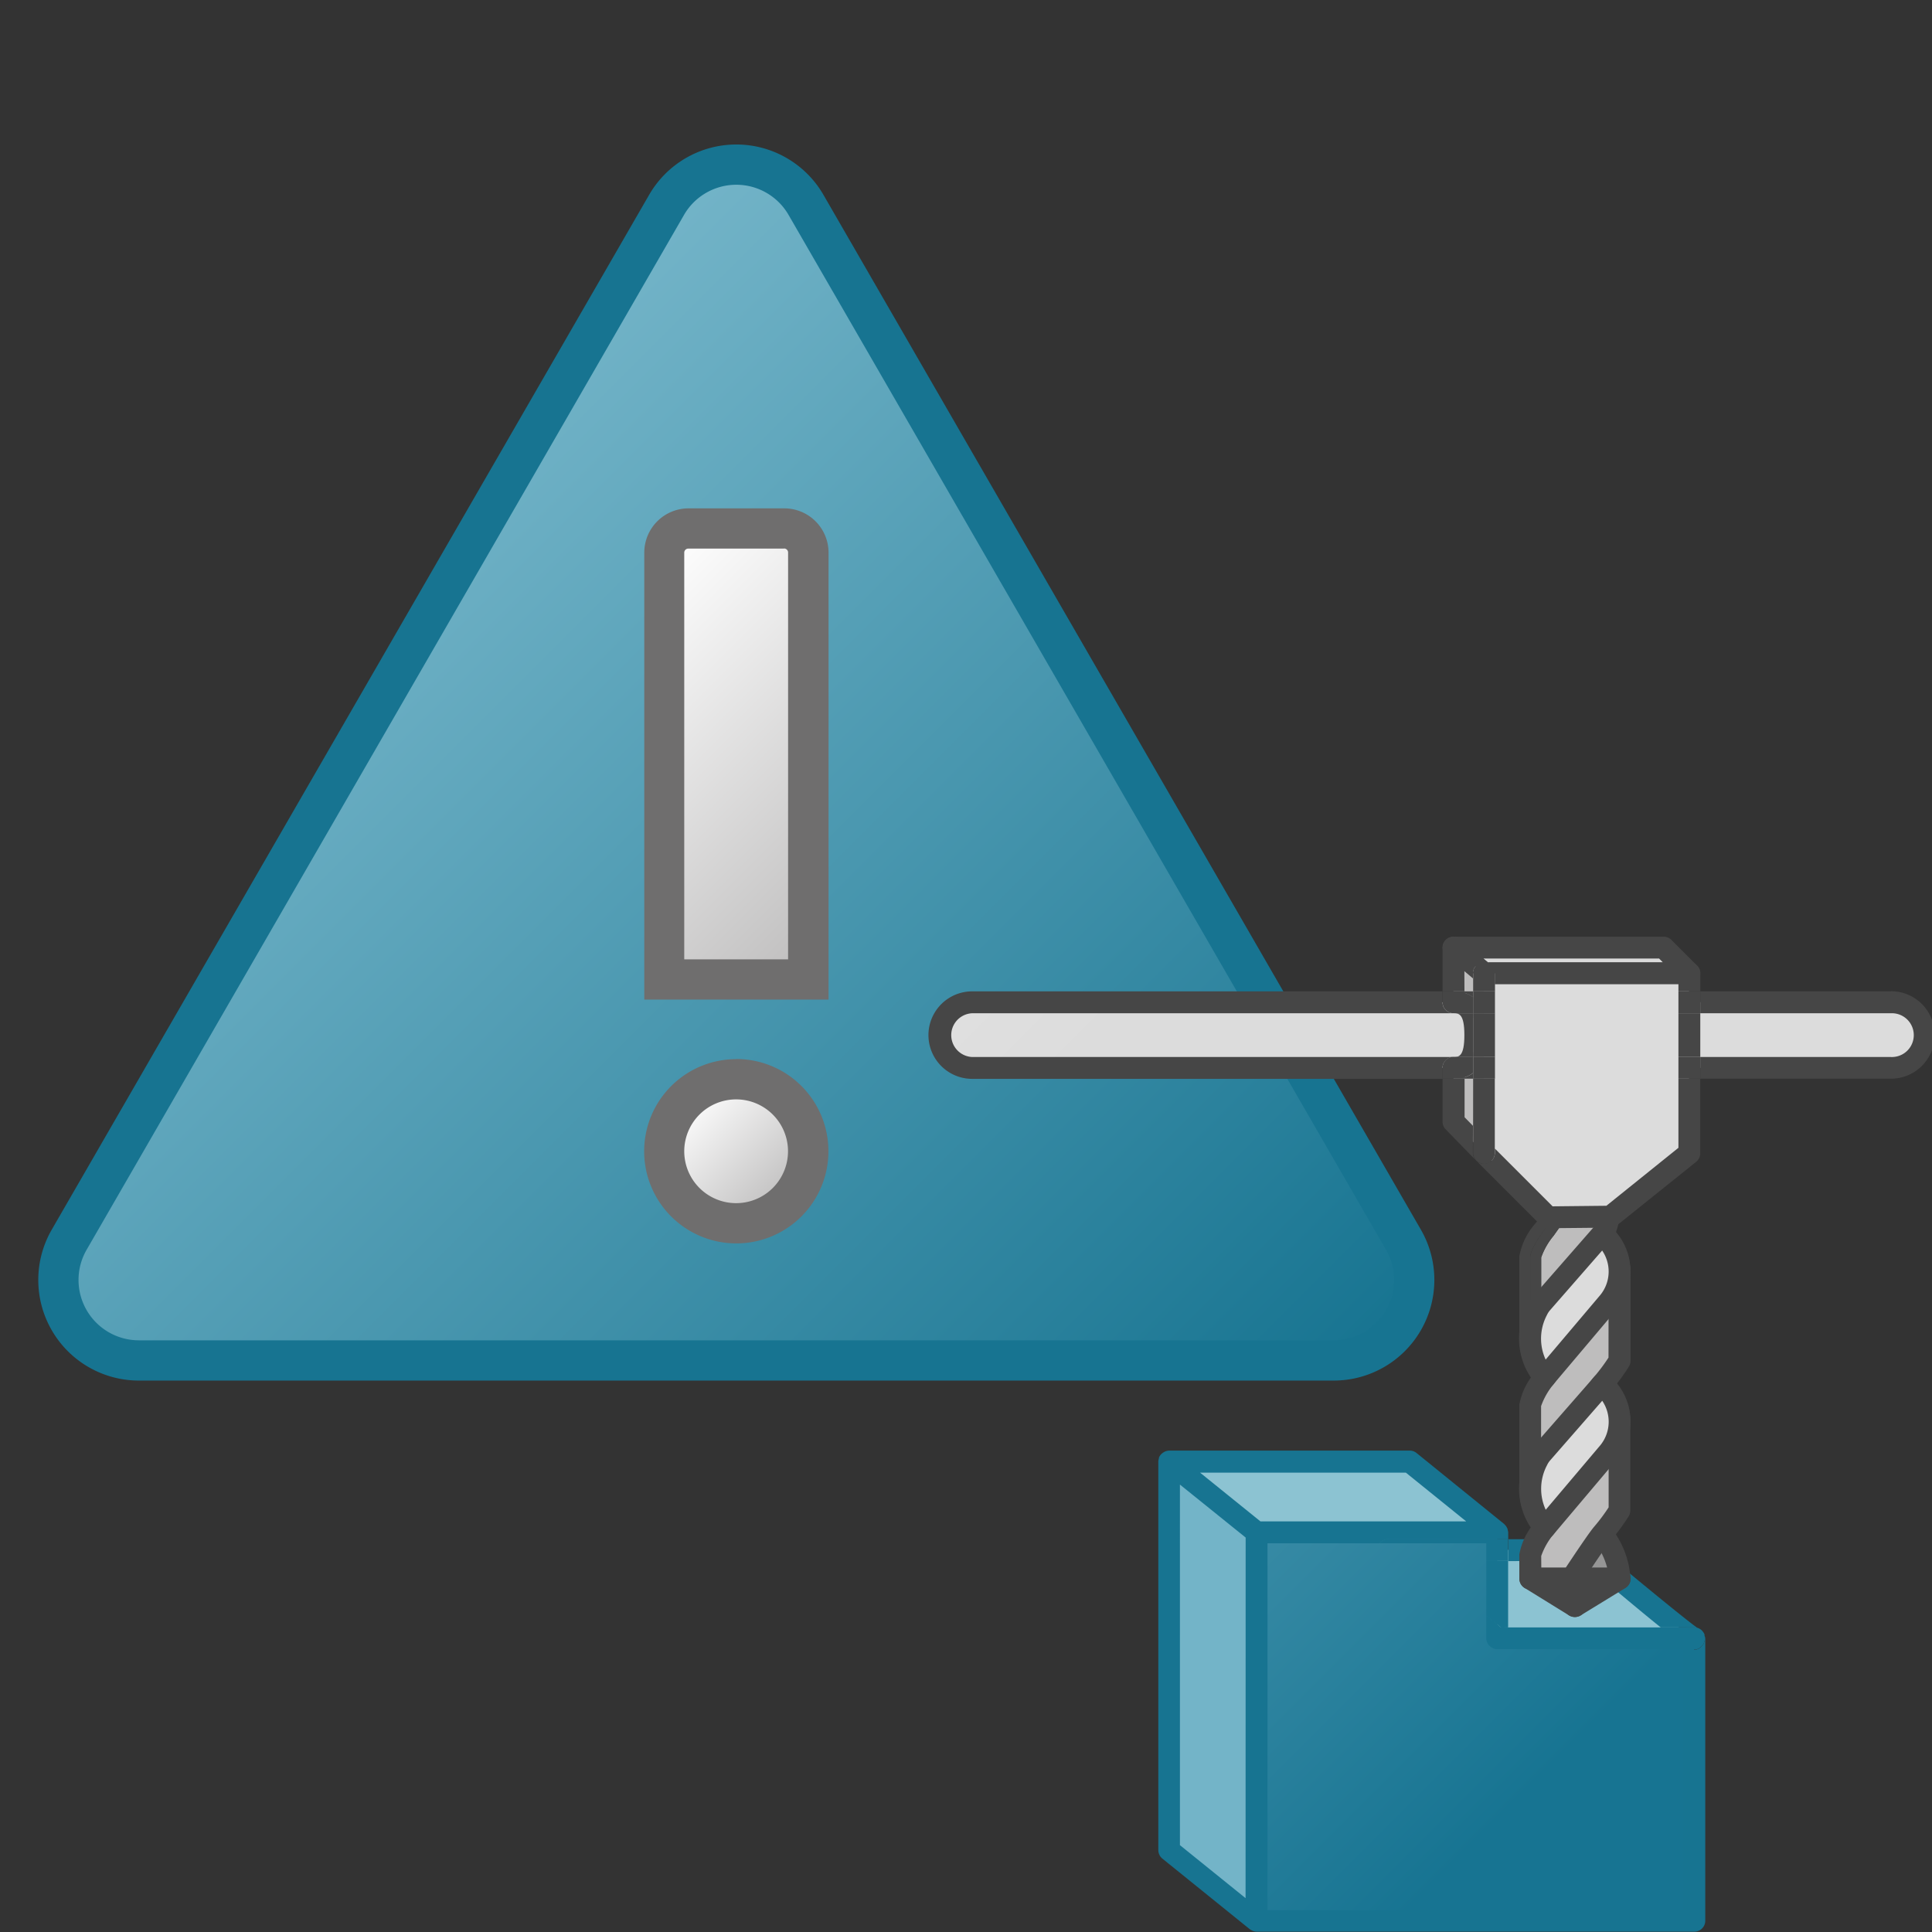 <svg id="Image" xmlns="http://www.w3.org/2000/svg" xmlns:xlink="http://www.w3.org/1999/xlink" viewBox="0 0 48 48">
  <rect x="0" y="0" width="48" height="48" fill="#333333" stroke="none"/>
  <defs>
    <linearGradient id="linear-gradient" x1="6.741" y1="33.186" x2="29.846" y2="10.081" gradientTransform="matrix(1, 0, 0, -1, 0, 48)" gradientUnits="userSpaceOnUse">
      <stop offset="0" stop-color="#73b4c8"/>
      <stop offset="1" stop-color="#177491"/>
    </linearGradient>
    <linearGradient id="linear-gradient-2" x1="14.68" y1="32.698" x2="21.892" y2="25.485" gradientTransform="matrix(1, 0, 0, -1, 0, 48)" gradientUnits="userSpaceOnUse">
      <stop offset="0" stop-color="#fff"/>
      <stop offset="1" stop-color="#bebdbd"/>
    </linearGradient>
    <linearGradient id="linear-gradient-3" x1="17.028" y1="20.662" x2="19.558" y2="18.132" xlink:href="#linear-gradient-2"/>
    <linearGradient id="linear-gradient-4" x1="25.107" y1="21.569" x2="34.127" y2="12.55" gradientTransform="matrix(1, 0, 0, -1, 0, 48)" gradientUnits="userSpaceOnUse">
      <stop offset="0" stop-color="#cde6eb"/>
      <stop offset="1" stop-color="#8cc3d2"/>
    </linearGradient>
    <linearGradient id="linear-gradient-5" x1="18.584" y1="21.853" x2="37.469" y2="2.969" gradientTransform="matrix(1, 0, 0, -1, 0, 48)" gradientUnits="userSpaceOnUse">
      <stop offset="0" stop-color="#73b4c8"/>
      <stop offset="1" stop-color="#177492"/>
    </linearGradient>
    <linearGradient id="linear-gradient-6" x1="16.713" y1="27.213" x2="25.829" y2="18.098" xlink:href="#linear-gradient-4"/>
    <linearGradient id="linear-gradient-7" x1="12.805" y1="23.305" x2="25.305" y2="10.805" gradientTransform="matrix(1, 0, 0, -1, 0, 48)" gradientUnits="userSpaceOnUse">
      <stop offset="0" stop-color="#afd7e1"/>
      <stop offset="1" stop-color="#73b4c8"/>
    </linearGradient>
    <linearGradient id="linear-gradient-8" x1="8.364" y1="49.486" x2="31.486" y2="26.364" gradientTransform="matrix(1, 0, 0, -1, 0, 48)" gradientUnits="userSpaceOnUse">
      <stop offset="0" stop-color="#fff"/>
      <stop offset="1" stop-color="#dcdcdc"/>
    </linearGradient>
    <linearGradient id="linear-gradient-9" x1="21.285" y1="39.721" x2="30.089" y2="30.916" xlink:href="#linear-gradient-8"/>
    <linearGradient id="linear-gradient-10" x1="25.065" y1="30.57" x2="28.12" y2="27.515" xlink:href="#linear-gradient-2"/>
    <linearGradient id="linear-gradient-11" x1="18.726" y1="39.726" x2="24.117" y2="34.335" xlink:href="#linear-gradient-2"/>
    <linearGradient id="linear-gradient-12" x1="27.056" y1="25.773" x2="30.111" y2="22.718" xlink:href="#linear-gradient-2"/>
    <linearGradient id="linear-gradient-13" x1="26.772" y1="27.878" x2="28.744" y2="25.906" xlink:href="#linear-gradient-8"/>
    <linearGradient id="linear-gradient-14" x1="29.01" y1="20.877" x2="31.564" y2="18.324" xlink:href="#linear-gradient-2"/>
    <linearGradient id="linear-gradient-15" x1="28.338" y1="22.582" x2="30.31" y2="20.61" xlink:href="#linear-gradient-8"/>
  </defs>
  <g id="g1073">
    <g id="g37">
      <path id="path21" d="M16.561,5.09,1.719,30.8a2,2,0,0,0,1.732,3H33.136a2,2,0,0,0,1.732-3L20.025,5.09a2,2,0,0,0-3.464,0Z" stroke="#177491" stroke-linecap="round" stroke-linejoin="round" fill="url(#linear-gradient)"/>
      <g id="g35">
        <g id="g27">
          <path id="path23" d="M16.5,24.335V13.73a.6.6,0,0,1,.6-.6h2.372a.6.6,0,0,1,.6.6h0V24.335Z" fill="url(#linear-gradient-2)"/>
          <path id="path25" d="M19.48,13.627a.1.1,0,0,1,.1.1h0V23.835H17V13.73a.1.1,0,0,1,.1-.1h2.38m0-1H17.107a1.1,1.1,0,0,0-1.1,1.1h0V24.835h4.578V13.73a1.1,1.1,0,0,0-1.1-1.1h0Z" fill="#6f6e6e"/>
        </g>
        <g id="g33">
          <path id="circle29" d="M20.082,28.6a1.789,1.789,0,1,1-1.789-1.789A1.789,1.789,0,0,1,20.082,28.6Z" fill="url(#linear-gradient-3)"/>
          <path id="path31" d="M18.293,27.314A1.289,1.289,0,1,1,17,28.6a1.289,1.289,0,0,1,1.293-1.286m0-1A2.289,2.289,0,1,0,20.582,28.6a2.289,2.289,0,0,0-2.293-2.289Z" fill="#6f6e6e"/>
        </g>
      </g>
    </g>
    <g id="g208">
      <g id="g80">
        <path id="path36" d="M42.089,40.705H37.2l-2.718-2.2h4.892S42.038,40.746,42.089,40.705Z" fill="url(#linear-gradient-4)"/>
        <path id="polygon38" d="M37.2,40.705V38.071H31.219v9.657h10.87V40.705Z" fill="url(#linear-gradient-5)"/>
        <path id="polygon40" d="M35.024,36.315H29.046l2.173,1.756H37.2Z" fill="url(#linear-gradient-6)"/>
        <g id="g78">
          <path id="polyline42" d="M29.046,36.315v9.657l2.173,1.756V38.071l-2.054-1.66" fill="url(#linear-gradient-7)"/>
          <g id="g76">
            <path id="path44" d="M37.1,40.957a.192.192,0,0,1-.031-.018.238.238,0,0,1-.041-.023l-2.717-2.2a.238.238,0,0,1-.074-.328.252.252,0,0,1,.046-.052H31.491v9.116H41.817v-6.48H37.2A.282.282,0,0,1,37.1,40.957Z" fill="none"/>
            <path id="path46" d="M41.261,40.433c-.418-.335-1.04-.857-1.988-1.651h-1.8v1.651Z" fill="none"/>
            <path id="polygon48" d="M29.317,45.842l1.631,1.317V38.2l-1.631-1.317Z" fill="none"/>
            <path id="polygon50" d="M35.249,38.782l1.677,1.354V38.782Z" fill="none"/>
            <path id="polygon52" d="M34.928,36.587H29.815l1.5,1.212h5.113Z" fill="none"/>
            <path id="path54" d="M37.1,40.957a.282.282,0,0,0,.1.02A.282.282,0,0,1,37.1,40.957Z" fill="#177491"/>
            <path id="path56" d="M42.346,40.615l0-.007a.155.155,0,0,1,0,.023C42.344,40.626,42.347,40.62,42.346,40.615Z" fill="#177491"/>
            <path id="path58" d="M39.273,38.782c.948.794,1.57,1.316,1.988,1.651h.828a.287.287,0,0,1,.1.02l-.005,0c-.217-.143-1.506-1.2-2.638-2.148a.273.273,0,0,0-.174-.064h-1.9v.544Z" fill="#177491"/>
            <path id="path60" d="M42.281,40.513l.008.011Z" fill="#177491"/>
            <path id="path62" d="M42.289,40.524a.257.257,0,0,1,.054.084A.257.257,0,0,0,42.289,40.524Z" fill="#177491"/>
            <path id="path64" d="M42.189,40.453a.271.271,0,0,1,.092.06A.271.271,0,0,0,42.189,40.453Z" fill="#177491"/>
            <path id="path66" d="M42.346,40.631a.272.272,0,0,1-.087.286.223.223,0,0,1-.145.069.2.2,0,0,1-.061-.009h-.236v6.48H31.491V38.342h2.791a.263.263,0,0,1,.2-.1h2.989v-.167a.254.254,0,0,0-.01-.055l-.006-.031a.286.286,0,0,0-.079-.118.009.009,0,0,0-.006-.008L35.194,36.1a.269.269,0,0,0-.17-.06H29.046a.274.274,0,0,0-.141.045.22.22,0,0,0-.025.017.271.271,0,0,0-.087.114l0,0v.017a.314.314,0,0,0-.015.074v9.658a.278.278,0,0,0,.1.211l2.174,1.756a.311.311,0,0,0,.04.022.211.211,0,0,0,.033.018.271.271,0,0,0,.1.02h10.87a.272.272,0,0,0,.272-.272V40.705A.314.314,0,0,0,42.346,40.631Zm-11.4,6.528-1.631-1.317V36.884L30.948,38.2ZM29.815,36.587h5.113l1.5,1.212H31.316Z" fill="#177491"/>
            <path id="path68" d="M37.068,40.939a.192.192,0,0,0,.031.018A.192.192,0,0,1,37.068,40.939Z" fill="#177491"/>
            <path id="polygon70" d="M37.469,40.433V38.782h-.543v1.354l.368.3Z" fill="#177491"/>
            <path id="path72" d="M41.261,40.433H37.294l-.368-.3v.569a.267.267,0,0,0,.142.234.192.192,0,0,0,.031.018.282.282,0,0,0,.1.02h4.855a.2.2,0,0,0,.061.009.223.223,0,0,0,.145-.069.272.272,0,0,0,.087-.286.037.037,0,0,0,0-.023.275.275,0,0,0-.054-.084l-.008-.011a.282.282,0,0,0-.092-.06.3.3,0,0,0-.1-.02Z" fill="#177491"/>
            <path id="path74" d="M34.282,38.342h2.644v.44h.543v-.544H34.48A.263.263,0,0,0,34.282,38.342Z" fill="#177491"/>
          </g>
        </g>
      </g>
      <path id="rect82" d="M24.154,24.9H46.98a.816.816,0,1,1,0,1.631H24.154a.816.816,0,0,1,0-1.631Z" fill="url(#linear-gradient-8)"/>
      <g id="g88">
        <path id="polyline84" d="M36.867,24.182h5.1l-.638-.639H36.111l.756.639" fill="#dbdbdb"/>
        <path id="path86" d="M36.867,24.453a.269.269,0,0,1-.176-.064l-.755-.638a.271.271,0,0,1,.175-.479h5.221a.271.271,0,0,1,.193.079l.638.638a.272.272,0,0,1,0,.384.268.268,0,0,1-.192.08Zm.1-.543h4.347l-.094-.095H36.854Z" fill="#464646"/>
      </g>
      <path id="polygon90" d="M40.006,30.226l-1.544.016-1.6-1.6V24.182h5.1v4.465Z" fill="url(#linear-gradient-9)"/>
      <g id="g98">
        <path id="path92" d="M38.6,30.7a1.759,1.759,0,0,0-.311.543v1.218c.483-.741,1.155-1.76,1.315-1.942a.647.647,0,0,0,.075-.289l-.754.008C38.786,30.438,38.671,30.6,38.6,30.7Z" fill="url(#linear-gradient-10)"/>
        <path id="path94" d="M39.952,30.228a.879.879,0,0,1-.144.472c-.236.268-1.79,2.679-1.79,2.679V31.212s0-.179.361-.67c.05-.069.125-.175.213-.3h-.13l-.119-.119c-.076.108-.139.2-.183.258a1.684,1.684,0,0,0-.413.83v2.17a.272.272,0,0,0,.5.148c.62-.963,1.6-2.462,1.765-2.648a1.4,1.4,0,0,0,.224-.836l-.23.185Z" fill="#464646"/>
        <path id="path96" d="M38.018,31.212V33.38s1.554-2.411,1.79-2.679a.879.879,0,0,0,.144-.472H39.68a.622.622,0,0,1-.075.289c-.159.183-.831,1.2-1.314,1.942V31.242A1.739,1.739,0,0,1,38.6,30.7c.071-.1.187-.264.326-.464l-.334,0c-.088.127-.163.232-.213.3C38.022,31.033,38.018,31.212,38.018,31.212Z" fill="#464646"/>
      </g>
      <g id="g162">
        <path id="path100" d="M36.111,23.543V24.9c.45,0,.543.365.543.815s-.093.816-.543.816v1.339l.756.775V24.182Z" fill="url(#linear-gradient-11)"/>
        <g id="g160">
          <path id="path102" d="M46.98,26.261a.544.544,0,1,0,0-1.087H42.242v1.087Z" fill="none"/>
          <path id="polygon104" d="M36.382,26.8v.957l.213.218V26.8Z" fill="none"/>
          <path id="polygon106" d="M38.573,29.97l1.336-.015,1.79-1.438V26.8h-4.56v1.731Z" fill="none"/>
          <path id="path108" d="M36.382,25.717c0-.543-.144-.543-.271-.543H24.154a.544.544,0,0,0,0,1.087H36.111C36.238,26.261,36.382,26.261,36.382,25.717Z" fill="none"/>
          <path id="rect110" d="M37.139,25.174H41.7v1.087h-4.56Z" fill="none"/>
          <path id="polygon112" d="M36.6,24.308l-.213-.18v.5H36.6Z" fill="none"/>
          <path id="rect114" d="M37.139,24.453H41.7v.177h-4.56Z" fill="none"/>
          <path id="path116" d="M36.382,24.667a.7.7,0,0,1,.213.109V24.63h-.213Z" fill="#464646"/>
          <path id="path118" d="M46.98,24.63H42.242v.544H46.98a.544.544,0,1,1,0,1.087H42.242V26.8H46.98a1.087,1.087,0,1,0,0-2.174Z" fill="#464646"/>
          <path id="path120" d="M36.382,26.767V26.8H36.6V26.66A.677.677,0,0,1,36.382,26.767Z" fill="#464646"/>
          <path id="path122" d="M36.111,26.261H24.154a.544.544,0,0,1,0-1.087H36.111a.272.272,0,0,1-.272-.272V24.63H24.154a1.087,1.087,0,0,0,0,2.174H35.839v-.271A.272.272,0,0,1,36.111,26.261Z" fill="#464646"/>
          <path id="rect124" d="M37.138,25.174h0v1.087h0Z" fill="#464646"/>
          <path id="rect126" d="M41.7,25.174h.543v1.087H41.7Z" fill="#464646"/>
          <path id="path128" d="M41.7,28.517l-1.79,1.44-1.336.014-1.434-1.435V26.8h0v1.843a.272.272,0,0,1-.464.192h0l1.6,1.6a.268.268,0,0,0,.191.08h0L40.01,30.5a.277.277,0,0,0,.167-.06l1.965-1.576a.273.273,0,0,0,.1-.212V26.8H41.7Z" fill="#464646"/>
          <path id="path130" d="M37.138,24.182v.448h0v-.177H41.7v.177h.544v-.448a.272.272,0,0,0-.272-.272h-5l.076.064A.27.27,0,0,1,37.138,24.182Z" fill="#464646"/>
          <path id="rect132" d="M37.138,24.63h0v.544h0Z" fill="#464646"/>
          <path id="rect134" d="M41.7,24.63h.543v.544H41.7Z" fill="#464646"/>
          <path id="rect136" d="M37.138,26.261h0V26.8h0Z" fill="#464646"/>
          <path id="rect138" d="M41.7,26.261h.543V26.8H41.7Z" fill="#464646"/>
          <path id="path140" d="M36.111,25.174c.127,0,.271,0,.271.543s-.144.544-.271.544H36.6V25.174Z" fill="#464646"/>
          <path id="path142" d="M36.6,26.8h0v1.175l-.213-.217V26.8H35.84v1.068a.27.27,0,0,0,.077.19l.755.775h0a.275.275,0,0,1-.079-.192Z" fill="#464646"/>
          <path id="path144" d="M36.382,24.128l.213.18v.322h0v-.448a.272.272,0,0,1,.272-.272h.1l-.679-.574a.272.272,0,0,0-.447.207V24.63h.543Z" fill="#464646"/>
          <path id="path146" d="M36.111,25.174H36.6V24.63h0v.145a.7.7,0,0,0-.213-.109V24.63H35.84V24.9A.271.271,0,0,0,36.111,25.174Z" fill="#464646"/>
          <path id="path148" d="M36.382,26.767a.68.68,0,0,0,.213-.108V26.8h0v-.543h-.484a.272.272,0,0,0-.272.272V26.8h.543Z" fill="#464646"/>
          <path id="path150" d="M36.969,28.9a.272.272,0,0,0,.169-.252V26.8H36.6v1.843a.275.275,0,0,0,.079.192.272.272,0,0,0,.192.08A.282.282,0,0,0,36.969,28.9Z" fill="#464646"/>
          <path id="path152" d="M36.6,24.182v.448h.543v-.448a.268.268,0,0,0-.1-.208l-.076-.064h-.1a.271.271,0,0,0-.272.271Z" fill="#464646"/>
          <path id="rect154" d="M36.6,25.174h.542v1.087H36.6Z" fill="#464646"/>
          <path id="rect156" d="M36.6,24.63h.542v.544H36.6Z" fill="#464646"/>
          <path id="rect158" d="M36.6,26.261h.542V26.8H36.6Z" fill="#464646"/>
        </g>
      </g>
      <g id="g206">
        <g id="g168">
          <path id="path164" d="M40.236,31.529v2.278a4.765,4.765,0,0,1-.428.58c-.236.268-1.79,2.679-1.79,2.679V34.9s0-.179.361-.67S40.236,31.529,40.236,31.529Z" fill="url(#linear-gradient-12)"/>
          <path id="path166" d="M38.019,37.338a.272.272,0,0,1-.272-.272V34.9a1.676,1.676,0,0,1,.413-.829c.35-.483,1.836-2.673,1.851-2.695a.271.271,0,0,1,.5.152v2.278a.274.274,0,0,1-.039.142,5.1,5.1,0,0,1-.456.618c-.163.186-1.145,1.685-1.765,2.647A.272.272,0,0,1,38.019,37.338Zm1.945-4.927c-.471.692-1.141,1.668-1.365,1.979a1.773,1.773,0,0,0-.311.544v1.217c.483-.741,1.155-1.759,1.315-1.941a4.429,4.429,0,0,0,.36-.481Z" fill="#464646"/>
        </g>
        <g id="g174">
          <path id="path170" d="M39.806,30.658a1.235,1.235,0,0,1,.157,1.7L38.378,34.23a1.476,1.476,0,0,1-.186-1.681.853.853,0,0,1,.115-.175Z" fill="url(#linear-gradient-13)"/>
          <path id="path172" d="M38.379,34.5a.272.272,0,0,1-.192-.08,1.738,1.738,0,0,1-.238-1.991,1.044,1.044,0,0,1,.157-.238l1.5-1.715a.272.272,0,0,1,.381-.029,1.494,1.494,0,0,1,.2,2.061l-1.6,1.894a.27.27,0,0,1-.2.1Zm1.427-3.432-1.294,1.482a.51.51,0,0,0-.077.118,1.248,1.248,0,0,0-.034,1.111l1.354-1.6A.923.923,0,0,0,39.806,31.071Z" fill="#464646"/>
        </g>
        <g id="g180">
          <path id="path176" d="M39.763,38.065a1.987,1.987,0,0,1,.473,1.155h-1.19Z" fill="#969696"/>
          <path id="path178" d="M40.236,39.491h-1.19a.272.272,0,0,1-.231-.415l.72-1.155a.269.269,0,0,1,.205-.126.277.277,0,0,1,.225.087,2.254,2.254,0,0,1,.544,1.329.272.272,0,0,1-.264.28h-.009Zm-.7-.543h.393a1.732,1.732,0,0,0-.152-.386Z" fill="#464646"/>
        </g>
        <g id="g186">
          <path id="path182" d="M38.379,37.953c-.357.489-.361.67-.361.67v.6h1.028c.344-.52.666-1,.765-1.11a4.592,4.592,0,0,0,.427-.581V35.253S38.736,37.462,38.379,37.953Z" fill="url(#linear-gradient-14)"/>
          <path id="path184" d="M39.046,39.491H38.019a.271.271,0,0,1-.272-.271v-.6a1.679,1.679,0,0,1,.413-.83h0c.337-.463,1.763-2.561,1.845-2.685a.271.271,0,0,1,.5.143v2.278a.274.274,0,0,1-.039.142,5.209,5.209,0,0,1-.456.618c-.106.12-.585.843-.743,1.08A.269.269,0,0,1,39.046,39.491Zm-.753-.543H38.9c.414-.622.622-.92.707-1.018a4.541,4.541,0,0,0,.359-.48v-1.3c-.56.835-1.353,1.947-1.365,1.965a1.756,1.756,0,0,0-.31.543Z" fill="#464646"/>
        </g>
        <g id="g192">
          <path id="path188" d="M39.806,34.387a1.235,1.235,0,0,1,.157,1.7L38.378,37.96a1.477,1.477,0,0,1-.186-1.682.853.853,0,0,1,.115-.175Z" fill="url(#linear-gradient-15)"/>
          <path id="path190" d="M38.379,38.231a.271.271,0,0,1-.192-.079,1.74,1.74,0,0,1-.238-1.991,1.044,1.044,0,0,1,.157-.238l1.5-1.715a.272.272,0,0,1,.381-.029,1.492,1.492,0,0,1,.2,2.061l-1.6,1.895a.271.271,0,0,1-.2.1Zm1.43-3.432-1.295,1.483a.49.49,0,0,0-.077.118,1.249,1.249,0,0,0-.034,1.11l1.354-1.6a.925.925,0,0,0,.049-1.109Z" fill="#464646"/>
        </g>
        <g id="g198">
          <path id="polygon194" d="M39.125,39.9l-1.107-.679h1.025Z" fill="#bebdbd"/>
          <path id="path196" d="M39.125,40.174a.274.274,0,0,1-.142-.04l-1.106-.683a.271.271,0,0,1,.142-.5h1.027a.271.271,0,0,1,.271.238l.083.68a.271.271,0,0,1-.123.262A.274.274,0,0,1,39.125,40.174Z" fill="#464646"/>
        </g>
        <g id="g204">
          <path id="polygon200" d="M40.236,39.22H39.043l.082.679Z" fill="#969696"/>
          <path id="path202" d="M39.125,40.174a.268.268,0,0,1-.118-.027.272.272,0,0,1-.151-.212l-.082-.685a.271.271,0,0,1,.237-.3.2.2,0,0,1,.035,0h1.2a.271.271,0,0,1,.142.5l-1.11.68A.277.277,0,0,1,39.125,40.174Z" fill="#464646"/>
        </g>
      </g>
    </g>
  </g>
</svg>

